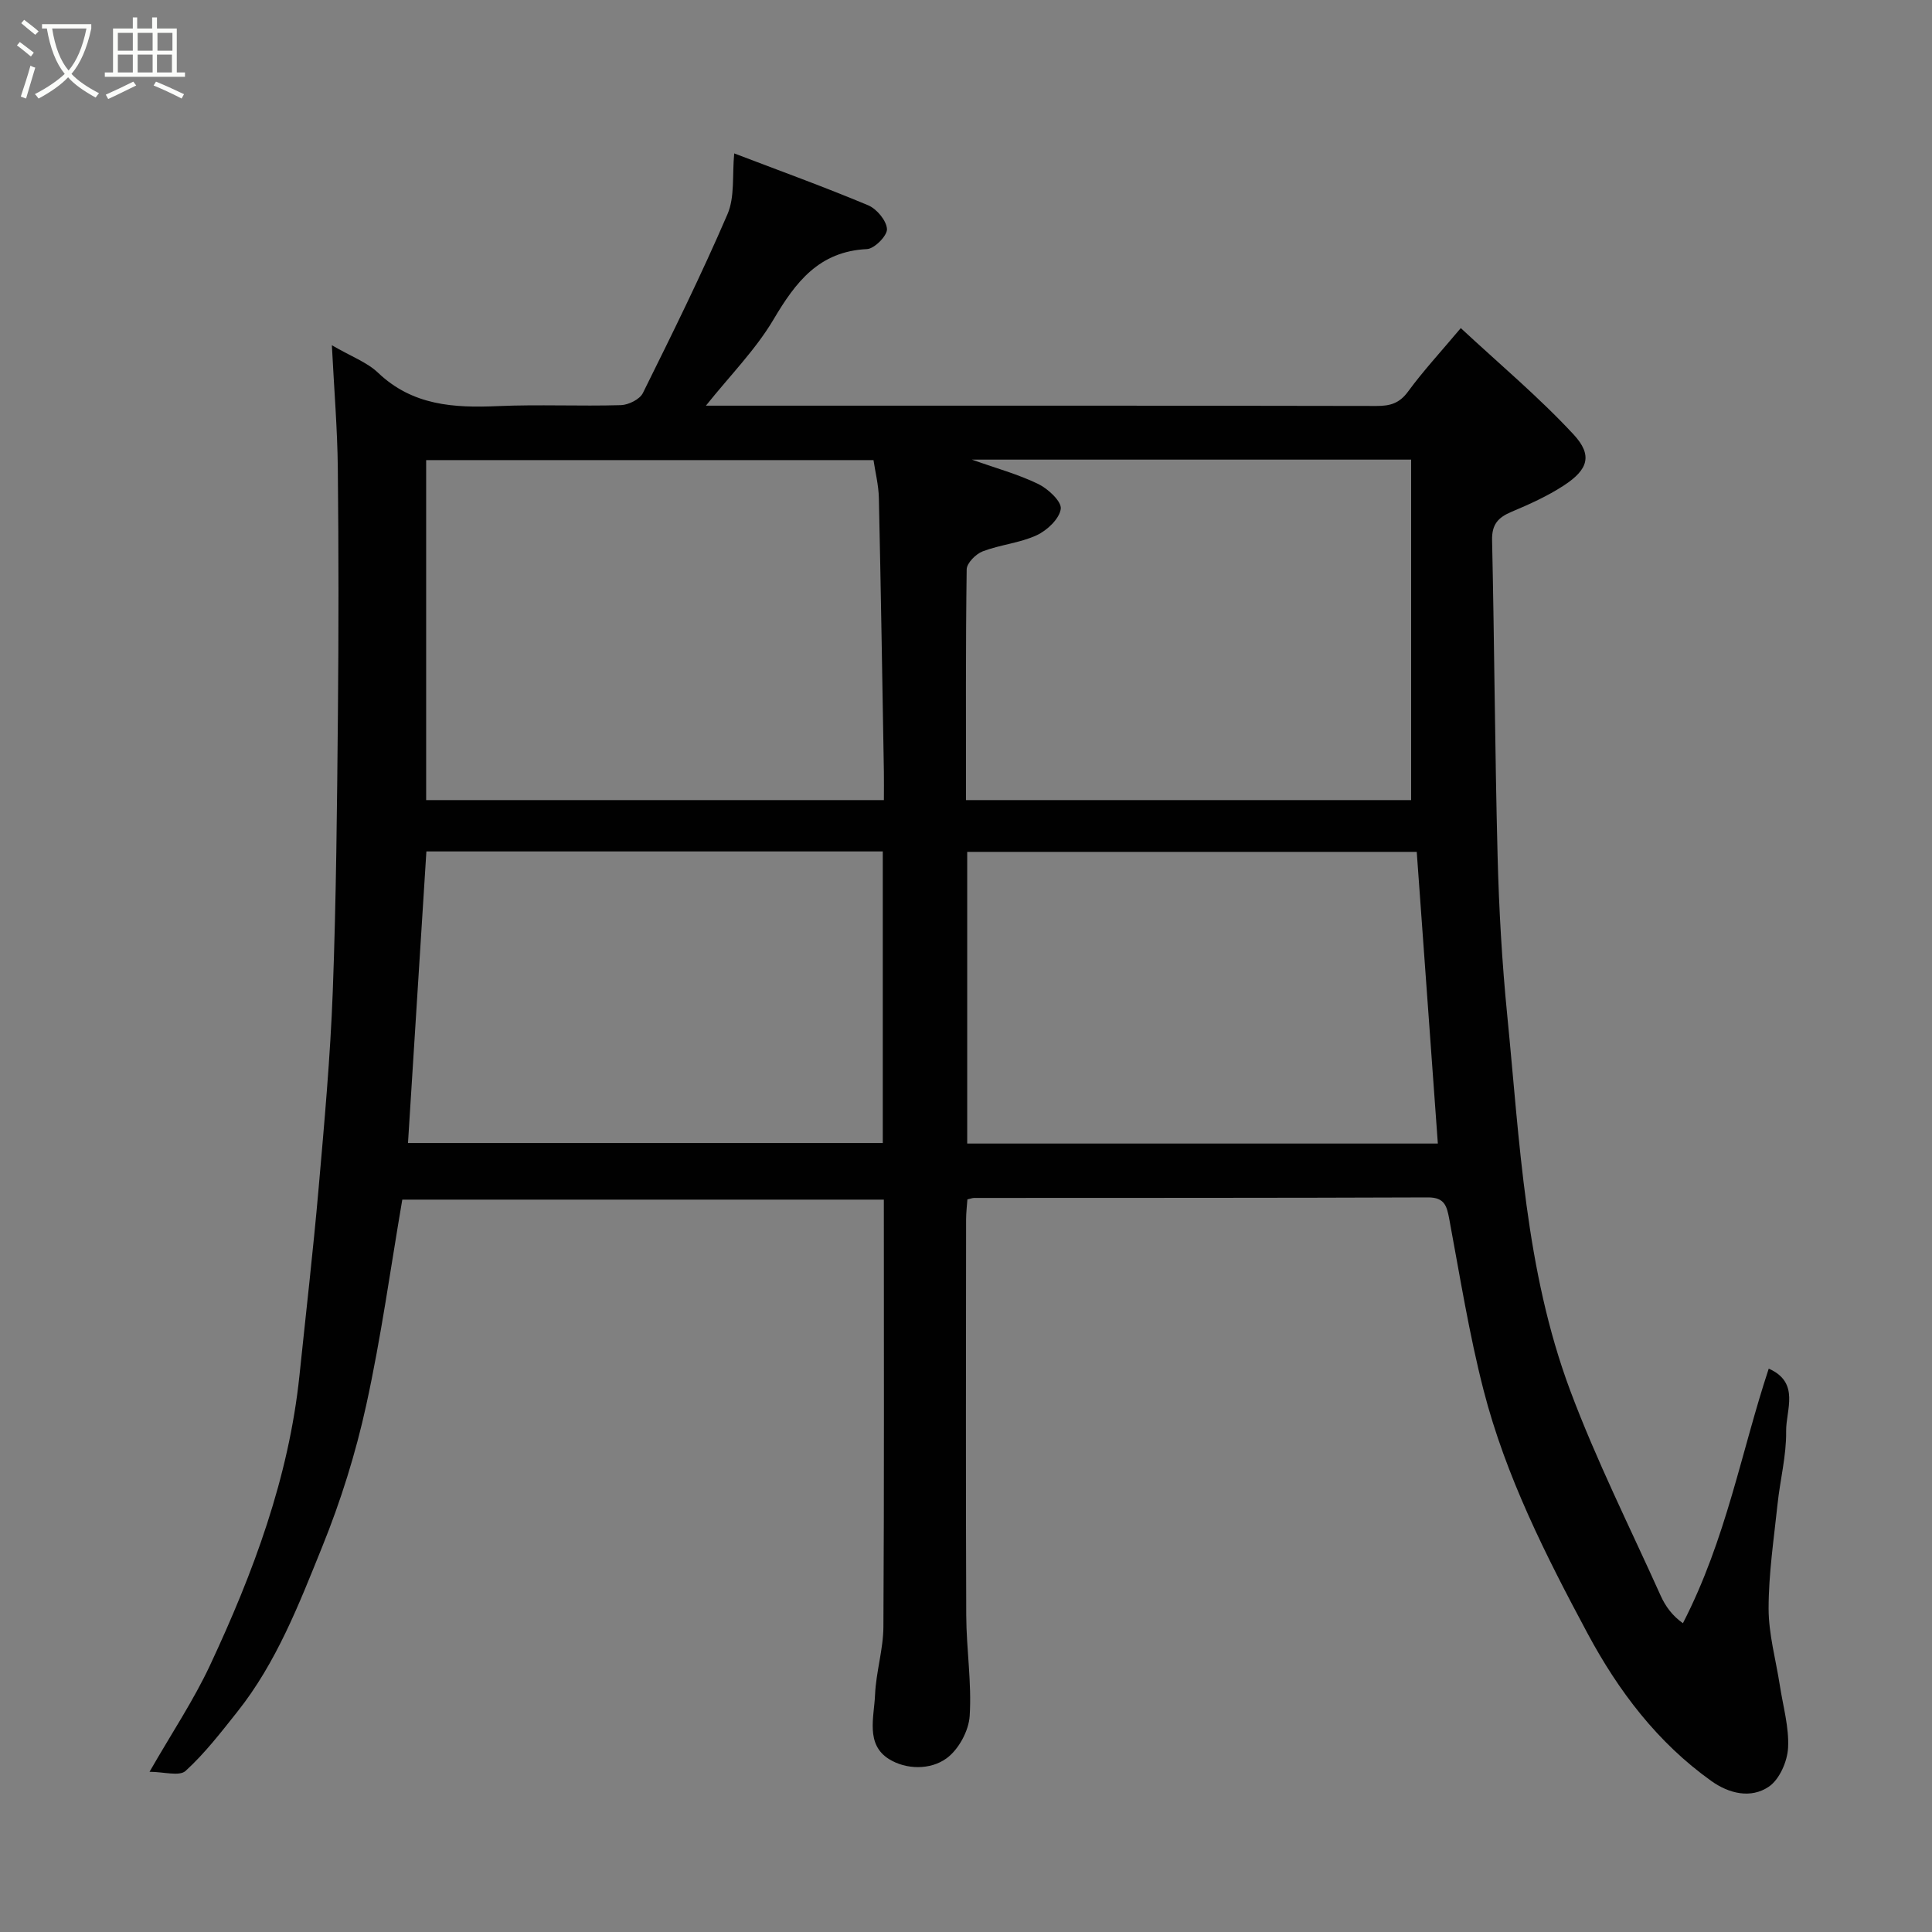 <svg enable-background="new 0 0 400 400" viewBox="0 0 400 400" xmlns="http://www.w3.org/2000/svg"><rect x="0" y="0" width="400" height="400" fill="#808080" stroke="none"/><path d="m6.4 11.7c-1-.8-1.9-1.6-2.9-2.3l.6-.7c.9.7 1.9 1.4 2.9 2.2zm-2.1 8.3c.7-2.1 1.4-4.2 2-6.4.2.1.6.3 1 .4-.7 2.3-1.3 4.4-1.9 6.4zm3-12.8c-1.1-.9-2.1-1.7-2.9-2.4l.6-.7c1 .8 2 1.5 3 2.4zm1.4-1.3v-.9h10.2v.9c-.9 4.2-2.3 7.3-4.1 9.4 1.3 1.4 3.2 2.7 5.7 4-.2.2-.4.5-.7.9-2.5-1.4-4.4-2.7-5.7-4.2-1.4 1.5-3.5 3-6.1 4.4 0 0 0 0-.1-.1-.3-.4-.5-.7-.7-.8 2.7-1.4 4.7-2.8 6.2-4.2-1.8-2.2-3-5.3-3.7-9.4zm9.2 0h-7.1c.6 3.8 1.7 6.7 3.4 8.7 1.7-2 2.9-4.8 3.7-8.7z" fill="#fbfcfa"/><path d="m31.6 3.6h.9v2.3h4.1v9.1h1.7v.9h-16.6v-.9h1.7v-9.1h4.1v-2.3h.9v2.3h3.1v-2.3zm-4 13.3.6.8c-1.9.9-3.8 1.9-5.8 2.8-.2-.3-.3-.6-.5-.9 2-.9 3.9-1.8 5.7-2.7zm-3.2-10.1v3.7h3.1v-3.7zm0 4.5v3.7h3.1v-3.7zm4.1-4.5v3.7h3.1v-3.7zm0 4.5v3.7h3.1v-3.7zm9.1 9.1c-2.1-1.1-4.1-2-5.8-2.7l.5-.8c2.2.9 4.1 1.8 5.8 2.6zm-1.9-13.6h-3.1v3.7h3.1zm-3.2 4.5v3.7h3.1v-3.7z" fill="#fbfcfa"/><path d="m68.71 71.48c4.02 2.34 7.27 3.51 9.56 5.69 7.14 6.8 15.68 7.31 24.79 6.91 8.48-.37 17 .05 25.49-.2 1.58-.05 3.91-1.2 4.55-2.5 6.07-12.24 12.12-24.5 17.52-37.04 1.54-3.57.96-8.06 1.39-12.58 9.6 3.66 18.76 6.98 27.73 10.74 1.78.75 3.8 3.17 3.9 4.92.08 1.36-2.59 4.08-4.14 4.15-9.95.48-14.77 6.83-19.36 14.59-3.69 6.23-8.96 11.54-13.99 17.83h4.84c44.66 0 89.33-.03 133.99.06 2.85.01 4.77-.55 6.55-2.99 3.09-4.22 6.66-8.08 10.91-13.13 7.95 7.39 16.14 14.25 23.35 22.02 4.01 4.32 3 7.29-2.01 10.56-3.38 2.21-7.14 3.9-10.87 5.47-2.77 1.17-4.06 2.62-3.99 5.86.48 21.76.58 43.54 1.14 65.3.28 11.05.91 22.11 2 33.1 2.59 26.17 3.71 52.7 13.03 77.64 5.41 14.48 12.39 28.38 18.74 42.5.98 2.19 2.43 4.16 4.6 5.69 9.01-17.52 12.08-35.54 17.77-52.71 6.55 2.9 3.54 8.56 3.6 12.97.07 5.02-1.25 10.05-1.78 15.1-.76 7.19-1.85 14.4-1.85 21.6 0 5.31 1.51 10.63 2.33 15.94.66 4.31 1.93 8.65 1.7 12.91-.15 2.81-1.78 6.54-3.98 8.03-3.71 2.52-8.23 1.46-11.93-1.19-11.15-7.97-19.2-18.6-25.6-30.53-8.65-16.14-16.93-32.51-21.52-50.32-3-11.65-4.9-23.6-7.11-35.45-.51-2.72-.96-4.52-4.41-4.51-31.33.12-62.66.09-93.99.11-.32 0-.63.14-1.37.3-.09 1.31-.27 2.74-.27 4.17-.02 27.33-.08 54.66.03 81.99.03 6.94 1.15 13.9.71 20.79-.19 3.08-2.29 6.95-4.77 8.76-3.37 2.47-8.41 2.36-11.93.17-4.9-3.05-3.08-8.69-2.89-13.32.2-4.72 1.71-9.4 1.73-14.11.17-29.33.09-58.66.09-88.4-33.2 0-66.25 0-99.7 0-2.41 14.07-4.37 28.44-7.47 42.56-2.18 9.96-5.27 19.84-9.1 29.29-4.81 11.89-9.47 24-17.61 34.22-3.37 4.24-6.72 8.59-10.69 12.21-1.28 1.17-4.52.18-7.46.18 4.64-8.09 9.15-14.83 12.54-22.09 8.93-19.1 16.29-38.76 18.5-59.96 1.34-12.9 2.83-25.78 3.96-38.69 1.19-13.62 2.43-27.25 2.94-40.91.71-19.09.88-38.2 1.06-57.3.16-17 .16-34-.02-51-.09-8.13-.77-16.32-1.23-25.4zm19.52 94.17h94.77c0-2.15.03-3.97 0-5.78-.33-18.92-.62-37.84-1.04-56.76-.06-2.68-.74-5.34-1.11-7.85-31.23 0-61.81 0-92.62 0zm111.77 0h92.16c0-23.69 0-47.02 0-70.49-30.61 0-60.39 0-90.94 0 5.06 1.8 9.58 3.03 13.73 5.04 2.04.99 4.88 3.63 4.67 5.16-.28 2.06-2.83 4.46-4.99 5.46-3.49 1.61-7.55 1.95-11.17 3.33-1.42.54-3.3 2.43-3.32 3.73-.22 15.8-.14 31.6-.14 47.77zm-17.23 10.63c-31.84 0-63.1 0-94.49 0-1.28 20.28-2.54 40.28-3.81 60.37h98.3c0-20.28 0-40.2 0-60.37zm110.55.09c-31.64 0-62.37 0-93.07 0v60.39h97.44c-1.46-20.23-2.91-40.22-4.37-60.39z" fill="#010101"/></svg>